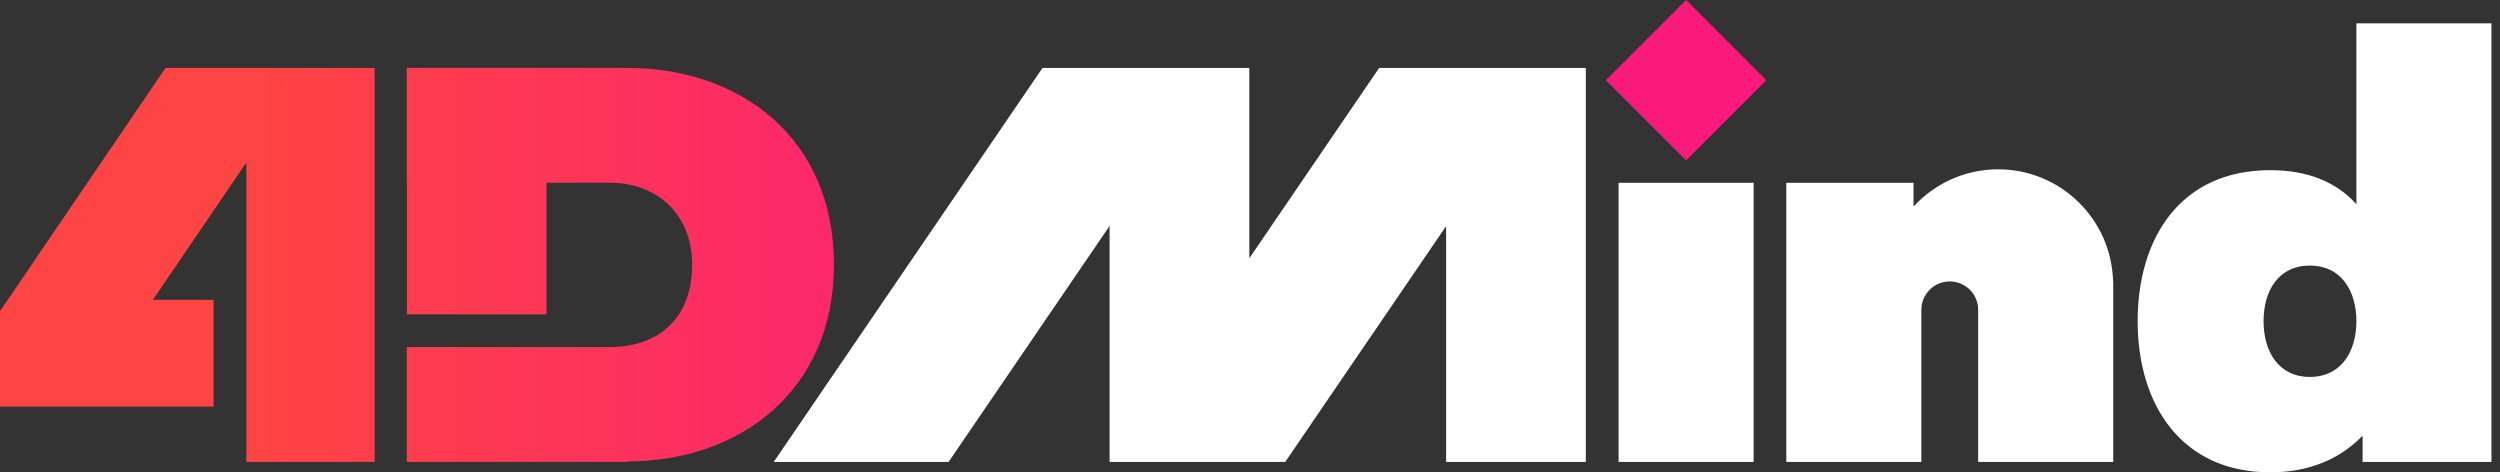 <svg width="254" height="48" viewBox="0 0 254 48" fill="none" xmlns="http://www.w3.org/2000/svg">
<rect x="0" y="0" width="254" height="48" fill="#333333" stroke="none"/>
<g clip-path="url(#clip0_12_3215)">
<path fill-rule="evenodd" clip-rule="evenodd" d="M239.411 20.747V2.373H253.132V46.931H240.04V44.263C237.81 46.579 234.683 47.988 230.658 47.988C221.634 47.988 217.186 41.116 217.186 32.638C217.186 24.161 221.549 17.289 230.658 17.289C234.327 17.289 237.295 18.403 239.411 20.747ZM229.978 32.638C229.978 35.764 231.534 38.299 234.694 38.299C237.816 38.299 239.411 35.764 239.411 32.638C239.411 29.513 237.83 26.979 234.694 26.979C231.505 26.979 229.978 29.513 229.978 32.638ZM112.735 22.952L96.376 46.932H78.612L105.918 6.904H126.931V26.24L140.121 6.904H161.119V46.932H146.924V22.973L130.58 46.932H112.735V22.952ZM178.169 18.57H164.447V46.932H178.169V18.57ZM214.689 28.593C214.527 22.276 209.367 17.202 203.01 17.202C199.606 17.202 196.55 18.666 194.413 20.988V18.57H181.488V46.932H195.209V31.481C195.209 29.886 196.502 28.593 198.096 28.593C199.691 28.593 200.984 29.886 200.984 31.481V46.932H214.705V28.593H214.689Z" fill="white"/>
<path fill-rule="evenodd" clip-rule="evenodd" d="M171.304 16.299L179.454 8.149L171.305 0L163.155 8.15L171.304 16.299ZM63.761 6.904V6.897H41.329V18.569H41.343V31.933H55.524V18.569H61.998C66.594 18.569 70.32 21.617 70.32 26.891C70.32 32.616 66.594 35.26 61.998 35.26H41.329V46.931H63.761V46.878C75.071 46.878 84.73 39.791 84.73 26.891C84.73 13.892 75.071 6.904 63.761 6.904ZM16.814 6.904L0.786 30.463L-0 31.62V41.31H21.701V30.463H15.532L25.029 16.504V46.931H38.066V6.904H16.814Z" fill="url(#paint0_linear_12_3215)"/>
</g>
<defs>
<linearGradient id="paint0_linear_12_3215" x1="114.288" y1="23.466" x2="26.343" y2="23.466" gradientUnits="userSpaceOnUse">
<stop stop-color="#FA1A7C"/>
<stop offset="1" stop-color="#FF4444"/>
</linearGradient>
<clipPath id="clip0_12_3215">
<rect width="253.236" height="48" fill="white"/>
</clipPath>
</defs>
</svg>
